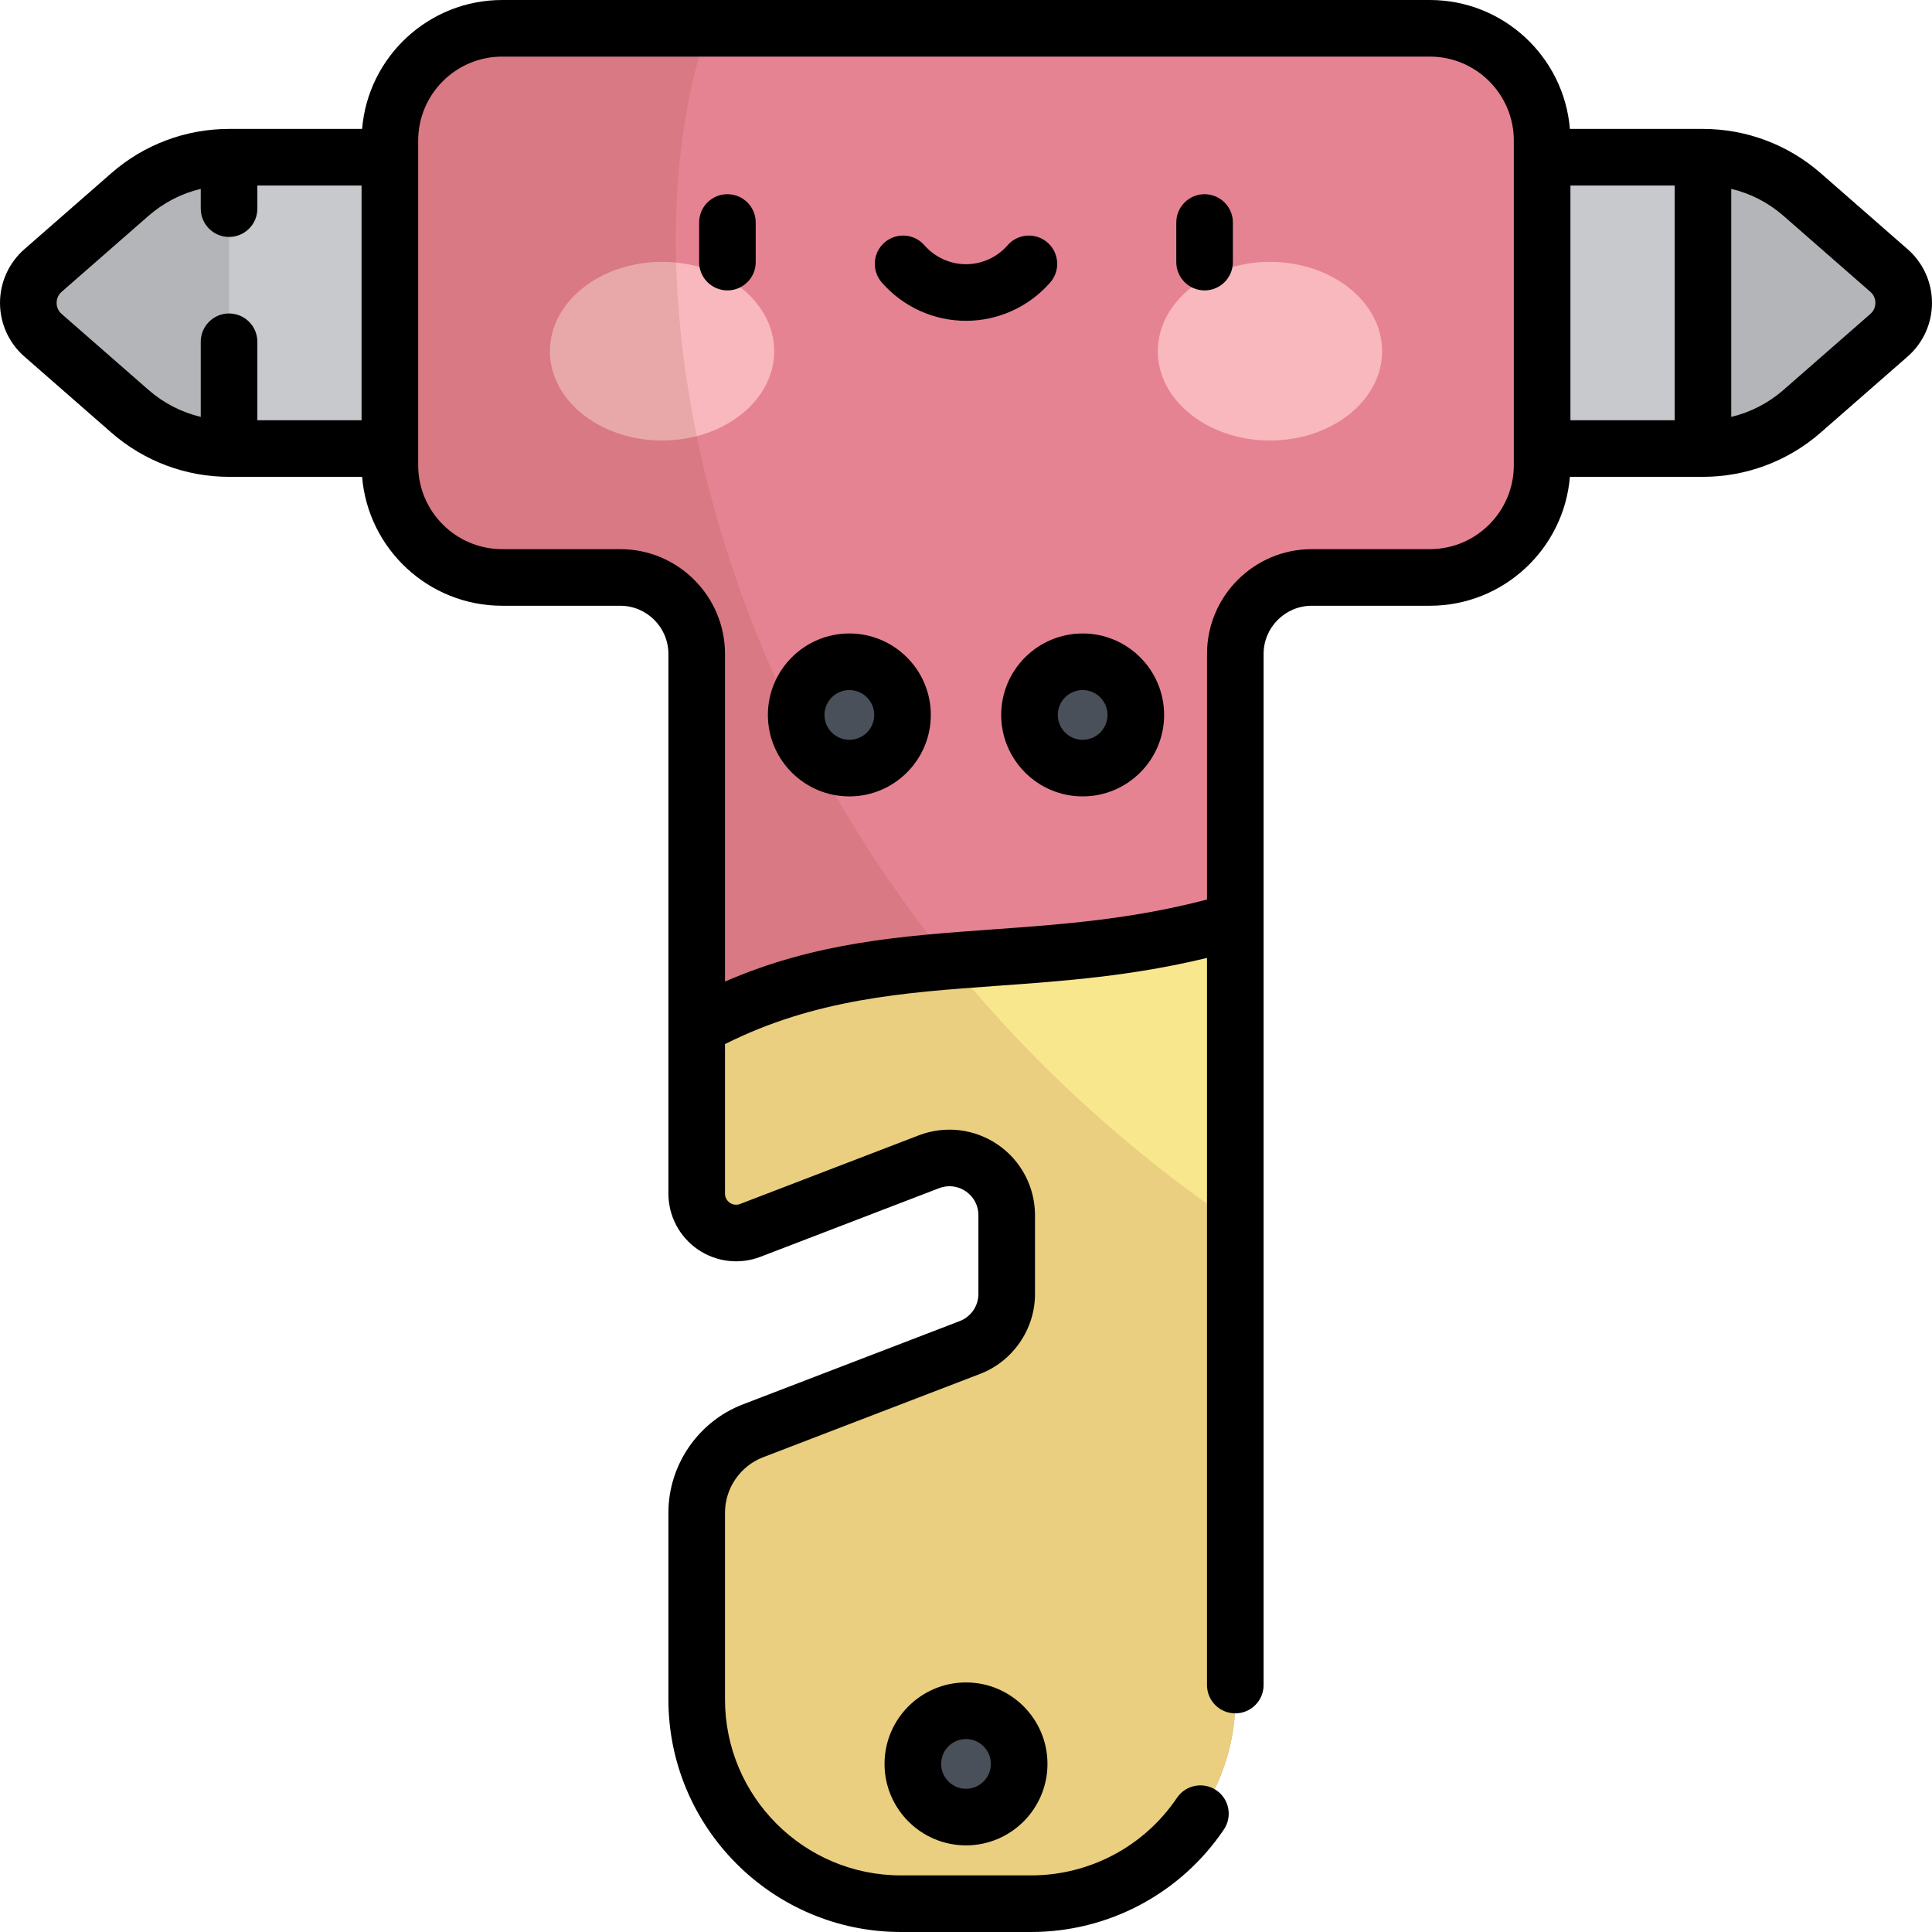 <?xml version="1.0" encoding="iso-8859-1"?>
<!-- Generator: Adobe Illustrator 19.0.0, SVG Export Plug-In . SVG Version: 6.00 Build 0)  -->
<svg version="1.1" id="Capa_1" xmlns="http://www.w3.org/2000/svg" xmlns:xlink="http://www.w3.org/1999/xlink" x="0px" y="0px"
	 viewBox="0 0 512.002 512.002" style="enable-background:new 0 0 512.002 512.002;" xml:space="preserve">
<g>
	<path style="fill:#C7C9CC;" d="M60.703,118.866h42.62v-77.2h-42.62c-9.652,0-18.977,3.502-26.243,9.855l-23.065,20.17
		c-5.191,4.539-5.191,12.612,0,17.151l23.066,20.169C41.727,115.365,51.051,118.866,60.703,118.866z"/>
	<path style="fill:#C7C9CC;" d="M451.301,118.866h-42.62v-77.2h42.62c9.652,0,18.977,3.502,26.243,9.855L500.61,71.69
		c5.191,4.539,5.191,12.612,0,17.151l-23.066,20.169C470.277,115.365,460.953,118.866,451.301,118.866z"/>
</g>
<path style="fill:#E68392;" d="M378.923,7.5H133.081c-16.435,0-29.758,13.323-29.758,29.758v86.017
	c0,16.435,13.323,29.758,29.758,29.758h31.285c11.194,0,20.268,9.075,20.268,20.268v143.012c0,7.331,7.352,12.382,14.195,9.754
	l47.347-18.186c9.936-3.816,20.611,3.518,20.611,14.163v20.888c0,6.28-3.869,11.911-9.732,14.163l-57.529,22.096
	c-8.972,3.446-14.893,12.063-14.893,21.674v49.514c0,29.891,24.231,54.122,54.122,54.122h34.491
	c29.891,0,54.122-24.231,54.122-54.122V173.301c0-11.194,9.074-20.268,20.268-20.268h31.285c16.435,0,29.758-13.323,29.758-29.758
	V37.258C408.681,20.823,395.358,7.5,378.923,7.5z"/>
<path style="fill:#F9E78D;" d="M184.634,272.155v44.159c0,7.331,7.352,12.382,14.195,9.754l47.347-18.186
	c9.936-3.816,20.611,3.519,20.611,14.163v20.888c0,6.28-3.869,11.911-9.732,14.162l-57.529,22.097
	c-8.972,3.446-14.893,12.063-14.893,21.673v49.514c0,29.891,24.231,54.122,54.122,54.122h34.491
	c29.891,0,54.122-24.231,54.122-54.122V244.092C273.349,260.02,230.96,246.735,184.634,272.155z"/>
<path style="opacity:0.1;enable-background:new    ;" d="M477.544,109.011l23.066-20.169c5.19-4.539,5.19-12.612,0-17.151
	l-23.066-20.169c-7.266-6.354-16.591-9.856-26.243-9.856v77.2C460.953,118.866,470.278,115.365,477.544,109.011z"/>
<path style="opacity:0.1;enable-background:new    ;" d="M34.461,109.011L11.395,88.842c-5.191-4.539-5.191-12.612,0-17.151
	l23.066-20.169c7.266-6.354,16.59-9.856,26.243-9.856v77.2C51.051,118.866,41.726,115.365,34.461,109.011z"/>
<g>
	<ellipse style="fill:#F8B8BD;" cx="175.452" cy="93.07" rx="29.72" ry="23.668"/>
	<ellipse style="fill:#F8B8BD;" cx="336.552" cy="93.07" rx="29.72" ry="23.668"/>
</g>
<path style="opacity:0.15;fill:#8D4330;enable-background:new    ;" d="M187.585,7.5h-54.504c-16.435,0-29.758,13.323-29.758,29.758
	v86.017c0,16.435,13.323,29.758,29.758,29.758h31.285c11.194,0,20.268,9.075,20.268,20.268v143.012
	c0,7.331,7.352,12.382,14.195,9.754l47.347-18.186c9.936-3.816,20.611,3.519,20.611,14.163v20.888c0,6.28-3.869,11.911-9.732,14.163
	l-57.529,22.096c-8.972,3.446-14.893,12.063-14.893,21.674v49.514c0,29.891,24.231,54.122,54.122,54.122h34.491
	c29.891,0,54.122-24.231,54.122-54.122v-126.13C197.876,236.269,160.019,87.895,187.585,7.5z"/>
<g>
	<circle style="fill:#495059;" cx="256.002" cy="467.46" r="14.09"/>
	<circle style="fill:#495059;" cx="225.092" cy="189.47" r="14.09"/>
	<circle style="fill:#495059;" cx="286.912" cy="189.47" r="14.09"/>
</g>
<path d="M256.002,445.866c-11.904,0-21.59,9.686-21.59,21.59s9.686,21.59,21.59,21.59s21.59-9.685,21.59-21.59
	C277.592,455.552,267.906,445.866,256.002,445.866z M256.002,474.046c-3.634,0-6.59-2.956-6.59-6.59s2.956-6.59,6.59-6.59
	s6.59,2.956,6.59,6.59S259.636,474.046,256.002,474.046z M192.776,51.464c-4.143,0-7.5,3.357-7.5,7.5v10.495
	c0,4.143,3.357,7.5,7.5,7.5s7.5-3.357,7.5-7.5V58.964C200.276,54.821,196.919,51.464,192.776,51.464z M225.088,167.877
	c-11.904,0-21.59,9.686-21.59,21.59s9.686,21.59,21.59,21.59c11.904,0,21.59-9.686,21.59-21.59S236.992,167.877,225.088,167.877z
	 M225.088,196.057c-3.634,0-6.59-2.956-6.59-6.59s2.956-6.59,6.59-6.59s6.59,2.956,6.59,6.59
	C231.678,193.101,228.722,196.057,225.088,196.057z M505.547,66.046l-23.066-20.171c-8.636-7.551-19.709-11.709-31.18-11.709
	h-35.259C414.464,15.064,398.425,0,378.923,0H133.081C113.579,0,97.54,15.064,95.962,34.166H60.703
	c-11.471,0-22.544,4.158-31.181,11.71L6.458,66.045c-4.102,3.587-6.456,8.77-6.456,14.221C0.001,85.716,2.354,90.9,6.458,94.488
	l23.065,20.17c8.636,7.551,19.709,11.709,31.18,11.709h35.259c1.578,19.102,17.617,34.166,37.119,34.166h31.285
	c7.04,0,12.768,5.728,12.768,12.769v98.867c0,0.016,0,0.032,0,0.048v44.098c0,5.913,2.91,11.443,7.784,14.792
	c4.874,3.351,11.079,4.084,16.601,1.963l47.348-18.186c2.393-0.919,4.98-0.613,7.094,0.839c2.114,1.453,3.327,3.757,3.327,6.322
	v20.888c0,3.153-1.978,6.03-4.921,7.161l-57.528,22.097c-11.785,4.527-19.704,16.051-19.704,28.675v49.514
	c0,33.979,27.644,61.622,61.622,61.622h34.492c20.501,0,39.601-10.153,51.091-27.159c2.318-3.433,1.416-8.095-2.016-10.414
	c-3.435-2.317-8.096-1.416-10.414,2.016C303.213,489.315,288.76,497,273.248,497h-34.492c-25.707,0-46.622-20.915-46.622-46.622
	v-49.514c0-6.46,4.052-12.355,10.083-14.673l57.527-22.096c8.698-3.341,14.543-11.846,14.543-21.164v-20.888
	c0-7.47-3.676-14.455-9.832-18.685c-6.157-4.23-13.995-5.157-20.968-2.479l-47.347,18.185c-1.261,0.486-2.251,0.005-2.728-0.322
	c-0.479-0.328-1.279-1.08-1.279-2.43v-39.619c23.858-11.971,47.292-13.658,72.027-15.431c17.647-1.265,35.817-2.576,55.709-7.403
	v192.7c0,4.143,3.357,7.5,7.5,7.5s7.5-3.357,7.5-7.5v-202.34c0-0.012,0-0.025,0-0.038v-70.88c0-7.041,5.728-12.769,12.768-12.769
	h31.285c19.502,0,35.541-15.064,37.119-34.166h35.258c11.471,0,22.544-4.158,31.18-11.71l23.066-20.169
	c4.103-3.588,6.456-8.771,6.455-14.222C512.002,74.815,509.649,69.632,505.547,66.046z M95.823,111.366h-27.62V90.575
	c0-4.143-3.357-7.5-7.5-7.5s-7.5,3.357-7.5,7.5v19.905c-5.075-1.209-9.821-3.631-13.807-7.115L16.332,83.196
	c-1.157-1.012-1.33-2.27-1.33-2.93c0-0.659,0.173-1.917,1.33-2.929l23.064-20.169c3.985-3.485,8.732-5.907,13.807-7.116v5.239
	c0,4.143,3.357,7.5,7.5,7.5s7.5-3.357,7.5-7.5v-6.125h27.62V111.366z M401.181,123.274c0,12.273-9.984,22.258-22.258,22.258h-31.285
	c-15.312,0-27.768,12.457-27.768,27.769v65.085c-20.098,5.275-38.725,6.621-56.782,7.916c-24.07,1.725-46.982,3.374-70.954,13.825
	v-86.826c0-15.311-12.456-27.769-27.768-27.769h-31.285c-12.273,0-22.258-9.984-22.258-22.258V37.258
	c0-12.273,9.984-22.258,22.258-22.258h245.842c12.273,0,22.258,9.984,22.258,22.258L401.181,123.274L401.181,123.274z
	 M443.801,111.366h-27.62v-62.2h27.62V111.366z M495.673,83.196l-23.065,20.168c-3.985,3.485-8.732,5.907-13.807,7.116V50.052
	c5.075,1.209,9.821,3.631,13.806,7.115l23.066,20.171c1.156,1.011,1.329,2.269,1.329,2.928
	C497.002,80.926,496.829,82.184,495.673,83.196z M319.228,51.464c-4.143,0-7.5,3.357-7.5,7.5v10.495c0,4.143,3.357,7.5,7.5,7.5
	s7.5-3.357,7.5-7.5V58.964C326.728,54.821,323.37,51.464,319.228,51.464z M286.916,167.877c-11.904,0-21.59,9.686-21.59,21.59
	s9.686,21.59,21.59,21.59s21.59-9.686,21.59-21.59S298.82,167.877,286.916,167.877z M286.916,196.057c-3.634,0-6.59-2.956-6.59-6.59
	s2.956-6.59,6.59-6.59s6.59,2.956,6.59,6.59C293.506,193.101,290.55,196.057,286.916,196.057z M278.325,74.853
	c2.722-3.123,2.396-7.86-0.727-10.582c-3.125-2.721-7.861-2.396-10.582,0.727c-2.781,3.191-6.796,5.021-11.015,5.021
	c-4.219,0-8.233-1.83-11.015-5.021c-2.722-3.122-7.46-3.447-10.582-0.727c-3.122,2.722-3.448,7.459-0.727,10.582
	c5.631,6.461,13.767,10.166,22.323,10.166C264.559,85.019,272.694,81.313,278.325,74.853z"/>
<g>
</g>
<g>
</g>
<g>
</g>
<g>
</g>
<g>
</g>
<g>
</g>
<g>
</g>
<g>
</g>
<g>
</g>
<g>
</g>
<g>
</g>
<g>
</g>
<g>
</g>
<g>
</g>
<g>
</g>
</svg>
